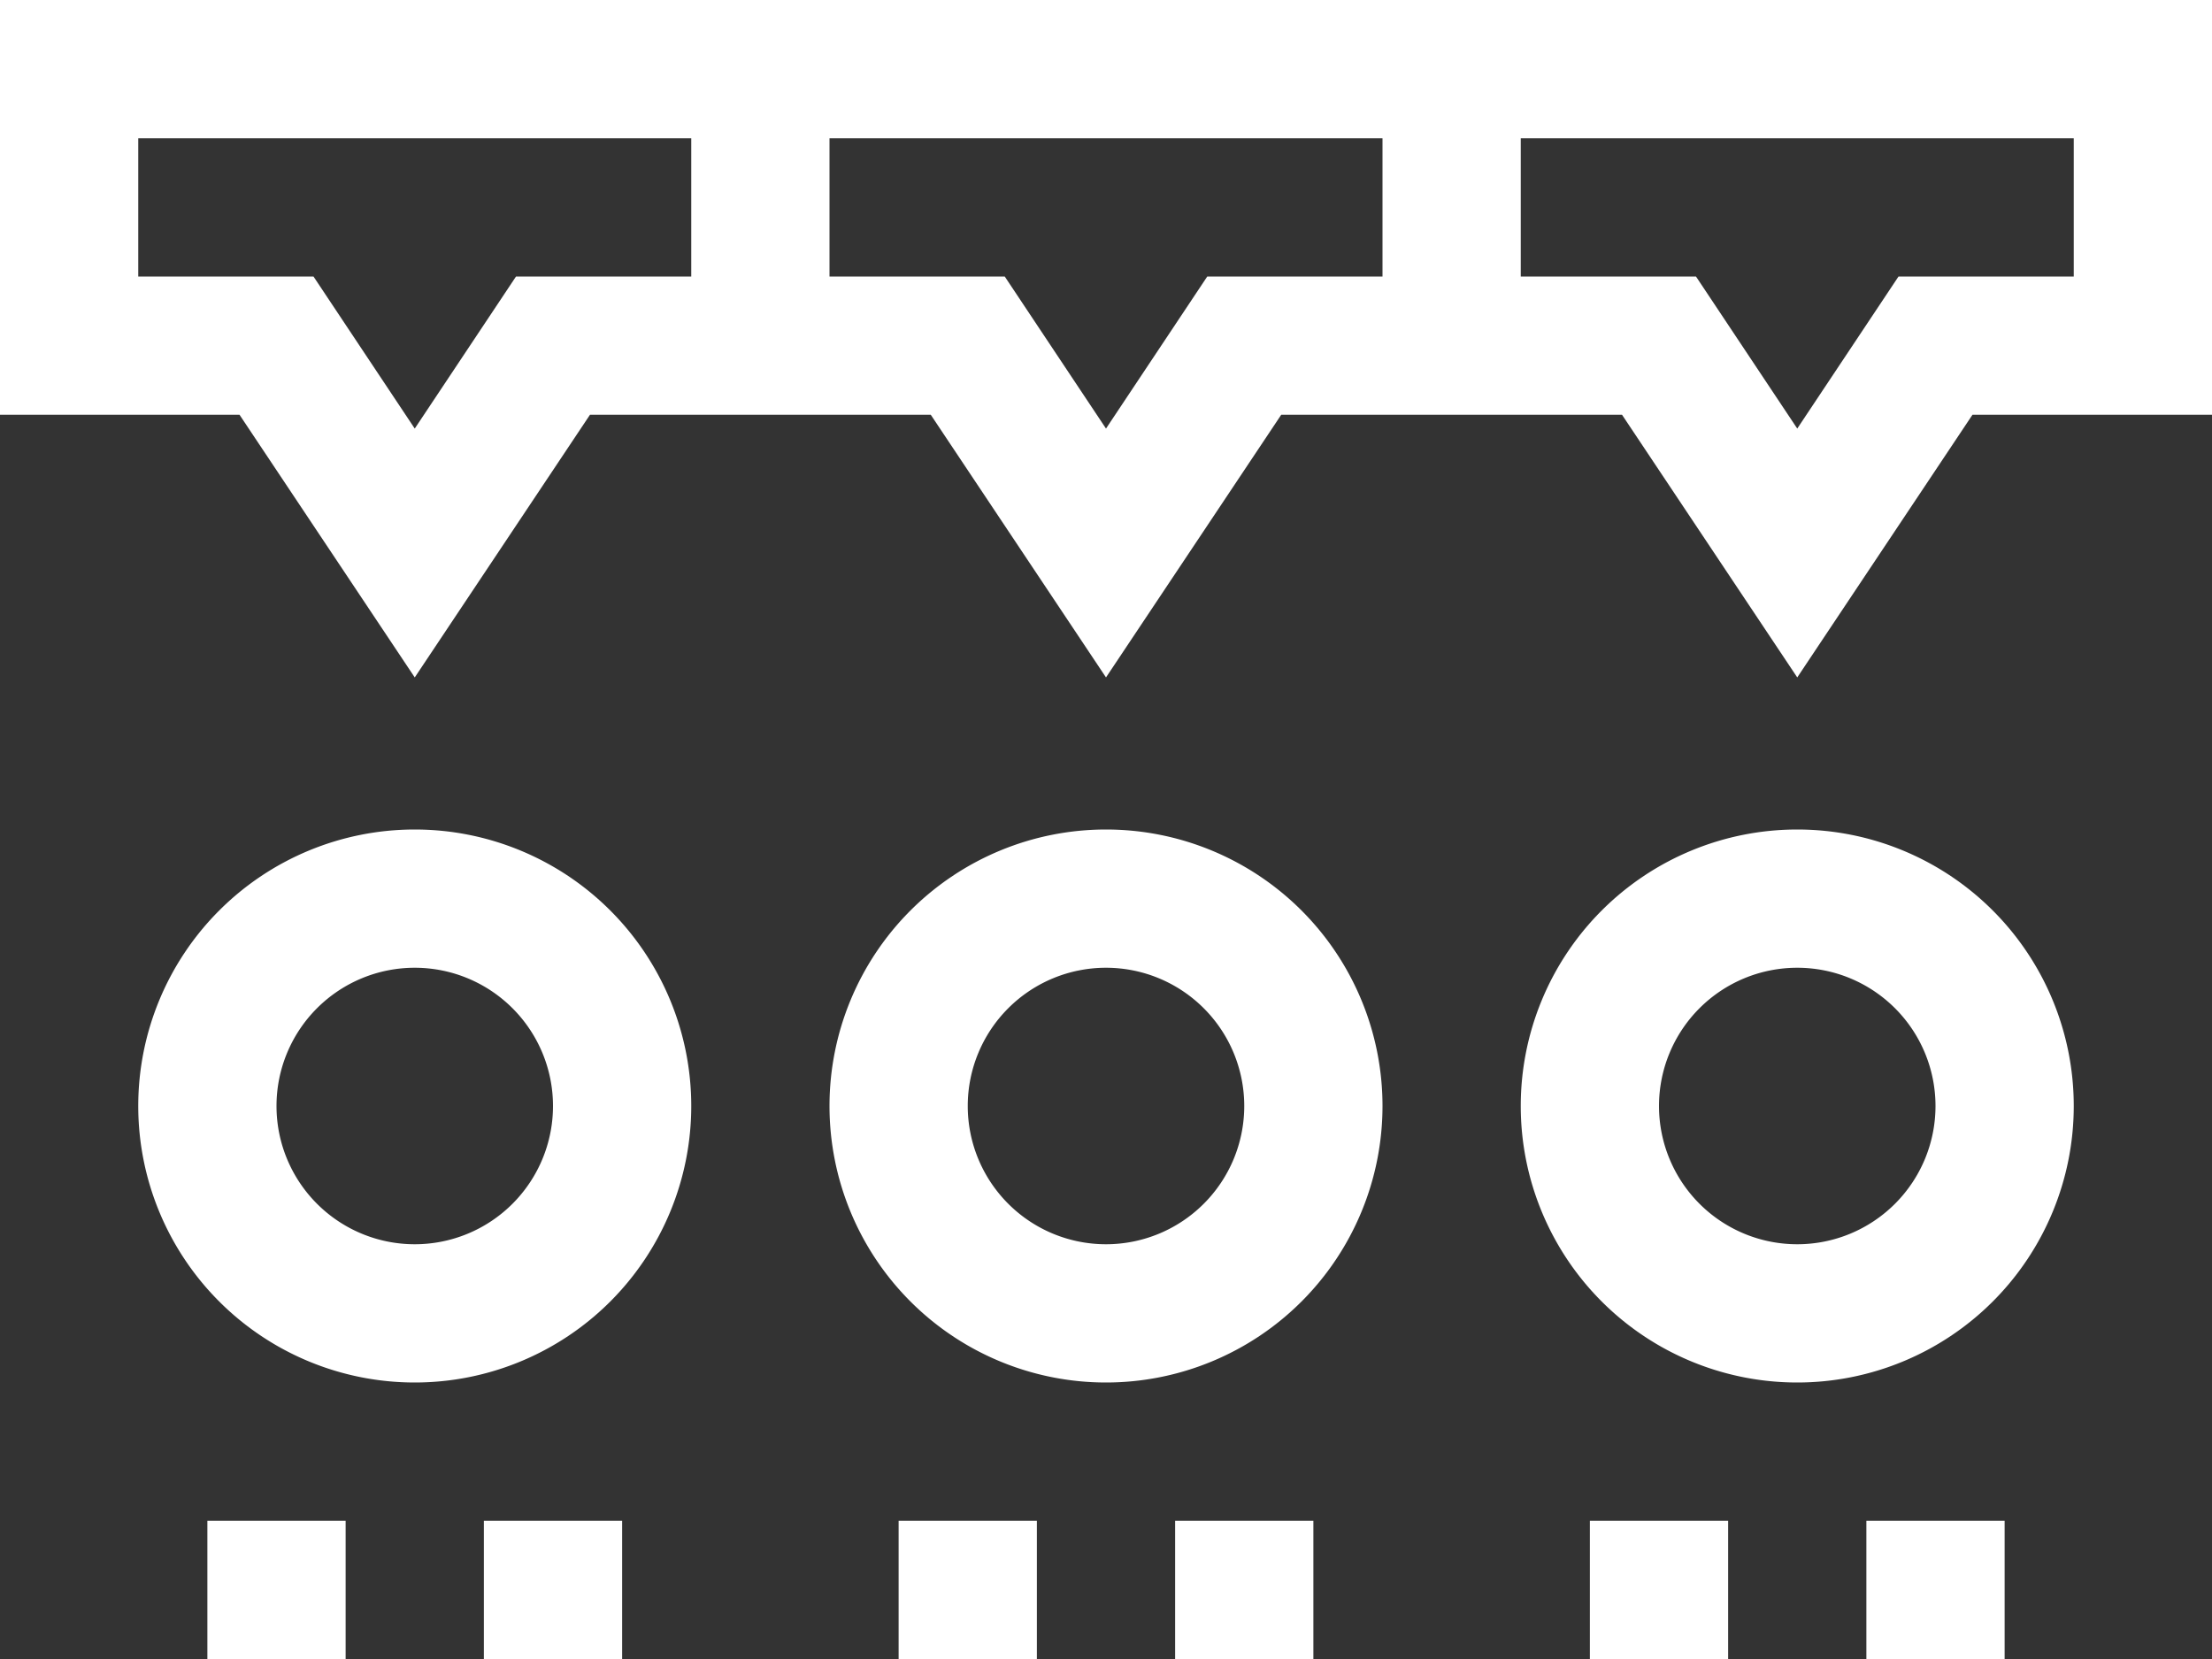 <svg xmlns="http://www.w3.org/2000/svg" width="100" height="75" viewBox="0 0 100 75"><rect x="0" y="0" width="100" height="75" fill="#333333" stroke="none"/><defs><style>.a{fill:#fff;}</style></defs><g transform="translate(-206 -218.5)"><path class="a" d="M206,218.5v18.75h10.828l7.922,11.875,7.922-11.875h15.406L256,249.125l7.922-11.875h15.406l7.922,11.875,7.922-11.875H306V218.5ZM237.25,231h-7.922l-4.578,6.875L220.172,231H212.25v-6.25h25Zm31.25,0h-7.922L256,237.875,251.422,231H243.5v-6.25h25Zm31.25,0h-7.922l-4.578,6.875L282.672,231H274.75v-6.25h25Z"/><path class="a" d="M224.75,256a12.5,12.5,0,1,0,12.5,12.5A12.5,12.5,0,0,0,224.75,256Zm0,18.75A6.25,6.25,0,1,1,231,268.5,6.25,6.25,0,0,1,224.75,274.75Z"/><path class="a" d="M256,256a12.5,12.5,0,1,0,12.5,12.5A12.5,12.5,0,0,0,256,256Zm0,18.75a6.25,6.25,0,1,1,6.25-6.25A6.25,6.25,0,0,1,256,274.75Z"/><path class="a" d="M287.25,256a12.5,12.5,0,1,0,12.5,12.5A12.5,12.5,0,0,0,287.25,256Zm0,18.75a6.25,6.25,0,1,1,6.25-6.25A6.25,6.25,0,0,1,287.25,274.75Z"/><rect class="a" width="6.25" height="6.25" transform="translate(215.375 287.25)"/><rect class="a" width="6.25" height="6.25" transform="translate(227.875 287.25)"/><rect class="a" width="6.25" height="6.25" transform="translate(246.625 287.25)"/><rect class="a" width="6.25" height="6.25" transform="translate(259.125 287.25)"/><rect class="a" width="6.25" height="6.25" transform="translate(290.375 287.25)"/><rect class="a" width="6.25" height="6.25" transform="translate(277.875 287.25)"/></g></svg>